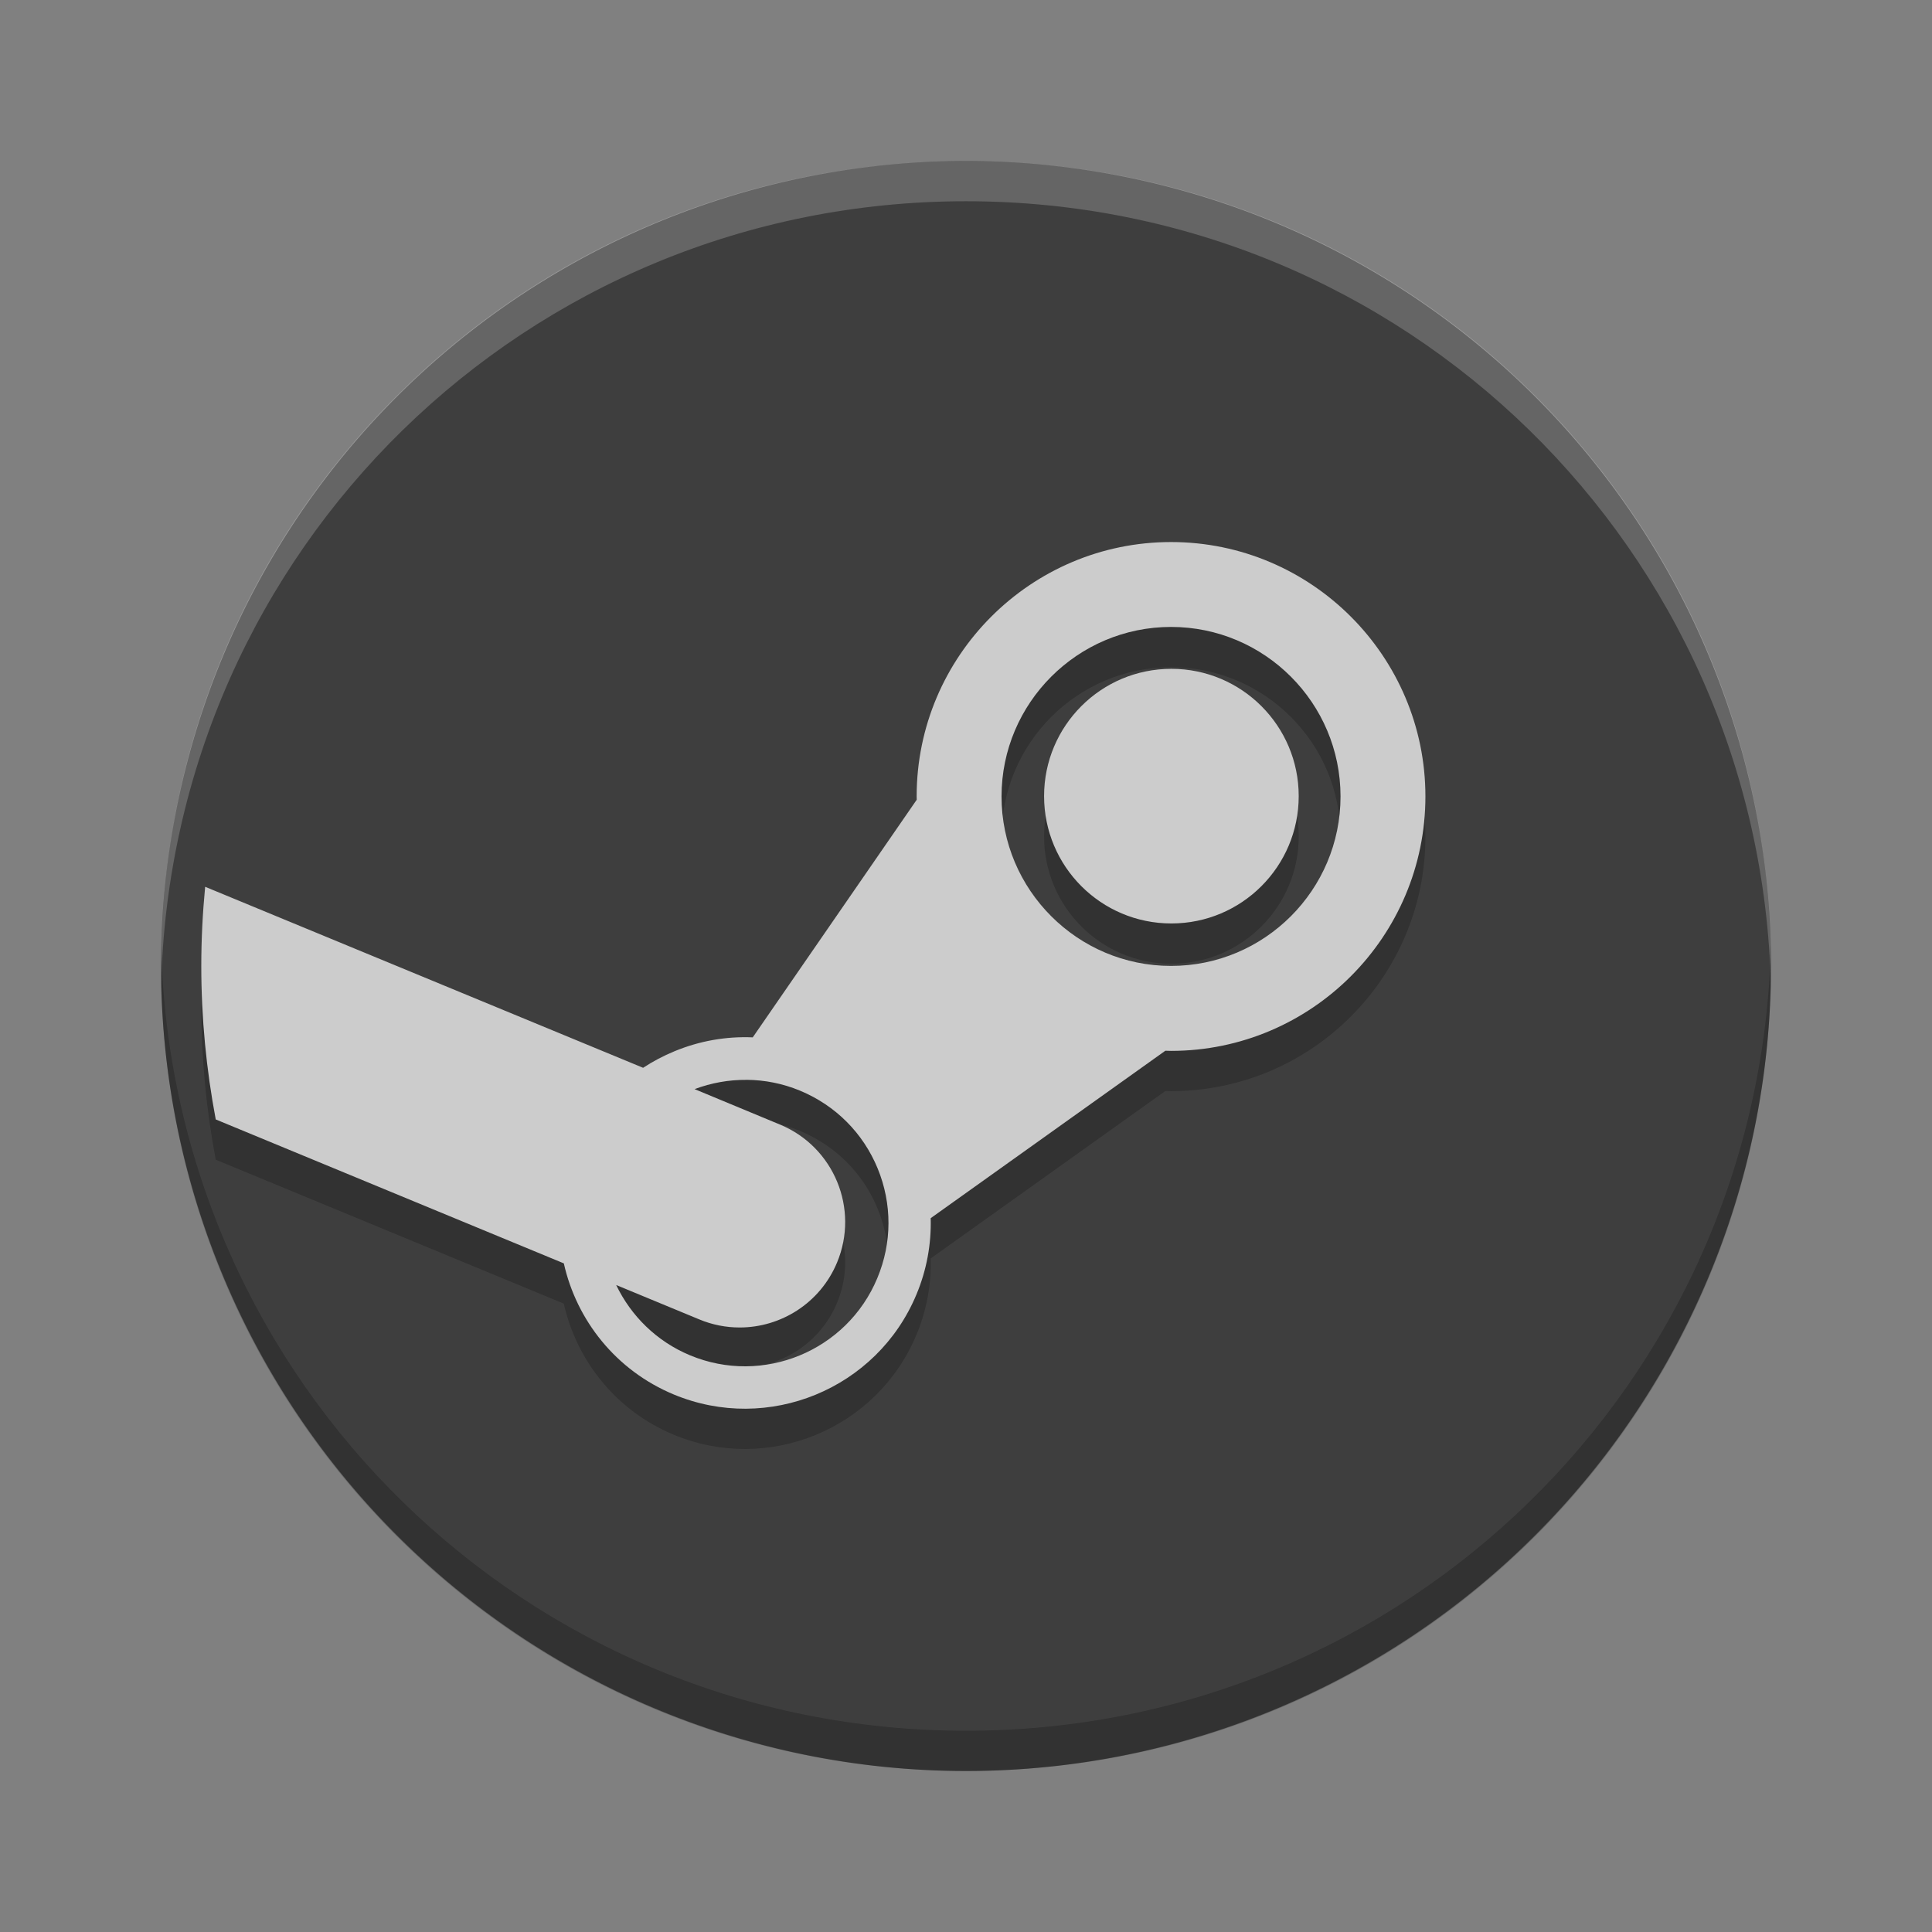 <?xml version="1.0" encoding="UTF-8" standalone="no"?>
<!-- Created with Inkscape (http://www.inkscape.org/) -->
<svg id="svg2817" xmlns:rdf="http://www.w3.org/1999/02/22-rdf-syntax-ns#" xmlns="http://www.w3.org/2000/svg" height="48" width="48" version="1.0" xmlns:cc="http://creativecommons.org/ns#" xmlns:xlink="http://www.w3.org/1999/xlink" xmlns:dc="http://purl.org/dc/elements/1.1/">
 <rect width="100%" height="100%" fill="#808080" stroke="none"/>
 <path id="path4207" d="m44 24a20 20 0 0 1 -20 20 20 20 0 0 1 -20 -20 20 20 0 0 1 20 -20 20 20 0 0 1 20 20z" fill="#3e3e3e"/>
 <path id="path4790" opacity=".2" style="color:#000000" d="m29.094 14.467c-3.484 0-6.32 2.836-6.32 6.32 0 0.027 0.002 0.055 0.002 0.082l-4.074 5.904c-0.658-0.028-1.319 0.086-1.947 0.346-0.275 0.113-0.534 0.251-0.777 0.41l-10.881-4.497c-0.062 0.648-0.096 1.304-0.096 1.968 0 1.303 0.126 2.576 0.359 3.812l8.648 3.576c0.317 1.413 1.292 2.657 2.728 3.256 2.349 0.979 5.056-0.135 6.033-2.484 0.255-0.609 0.371-1.254 0.354-1.895l5.83-4.16c0.047 0.003 0.093 0.004 0.141 0.004 3.486 0 6.32-2.837 6.32-6.322 0-3.485-2.834-6.32-6.32-6.32zm0 2.109c2.324 0 4.211 1.889 4.211 4.211 0 2.323-1.887 4.211-4.211 4.211-2.321 0-4.211-1.888-4.211-4.211 0-2.322 1.891-4.211 4.211-4.211zm0.008 1.041c-1.747 0-3.162 1.416-3.162 3.162 0 1.748 1.415 3.164 3.162 3.164 1.748 0 3.164-1.416 3.164-3.164 0-1.746-1.416-3.162-3.164-3.162zm-10.553 10.211c0.445 0.003 0.896 0.09 1.332 0.271 0.878 0.367 1.561 1.049 1.924 1.93 0.361 0.879 0.359 1.848-0.008 2.725-0.754 1.813-2.842 2.673-4.654 1.918-0.837-0.349-1.468-0.985-1.834-1.746l2.059 0.852c0.328 0.138 0.672 0.203 1.008 0.203 1.026 0 2-0.606 2.42-1.613 0.557-1.335-0.076-2.87-1.412-3.426l-2.127-0.883c0.41-0.154 0.848-0.234 1.293-0.23z"/>
 <path id="rect4063" opacity=".2" d="m24 4c-11.079 0-19.998 8.92-19.998 20 0 0.168-0.004 0.333 0 0.5 0.264-10.846 9.087-19.5 19.998-19.5s19.734 8.654 19.998 19.5c0.004-0.167 0-0.332 0-0.5 0-11.08-8.919-20-19.998-20z" fill="#fff"/>
 <path id="path4582" style="color:#000000" d="m29.094 13.467c-3.484 0-6.32 2.836-6.32 6.32 0 0.027 0.002 0.055 0.002 0.082l-4.074 5.904c-0.658-0.028-1.319 0.086-1.947 0.346-0.275 0.113-0.534 0.251-0.777 0.41l-10.881-4.497c-0.062 0.648-0.096 1.304-0.096 1.968 0 1.303 0.126 2.576 0.359 3.812l8.648 3.576c0.317 1.413 1.292 2.657 2.728 3.256 2.349 0.979 5.056-0.135 6.033-2.484 0.255-0.609 0.371-1.254 0.354-1.895l5.83-4.16c0.047 0.003 0.093 0.004 0.141 0.004 3.486 0 6.32-2.837 6.32-6.322 0-3.485-2.834-6.32-6.32-6.32zm0 2.109c2.324 0 4.211 1.889 4.211 4.211 0 2.323-1.887 4.211-4.211 4.211-2.321 0-4.211-1.888-4.211-4.211 0-2.322 1.891-4.211 4.211-4.211zm0.008 1.041c-1.747 0-3.162 1.416-3.162 3.162 0 1.748 1.415 3.164 3.162 3.164 1.748 0 3.164-1.416 3.164-3.164 0-1.746-1.416-3.162-3.164-3.162zm-10.553 10.211c0.445 0.003 0.896 0.09 1.332 0.271 0.878 0.367 1.561 1.049 1.924 1.93 0.361 0.879 0.359 1.848-0.008 2.725-0.754 1.813-2.842 2.673-4.654 1.918-0.837-0.349-1.468-0.985-1.834-1.746l2.059 0.852c0.328 0.138 0.672 0.203 1.008 0.203 1.026 0 2-0.606 2.42-1.613 0.557-1.335-0.076-2.87-1.412-3.426l-2.127-0.883c0.41-0.154 0.848-0.234 1.293-0.23z" fill="#ccc"/>
 <path id="path4410" opacity=".2" d="m24 44c-11.079 0-19.998-8.92-19.998-20 0-0.168-0.004-0.333 0-0.5 0.264 10.846 9.087 19.5 19.998 19.5s19.734-8.654 19.998-19.5c0.004 0.167 0 0.332 0 0.5 0 11.08-8.919 20-19.998 20z"/>
</svg>
